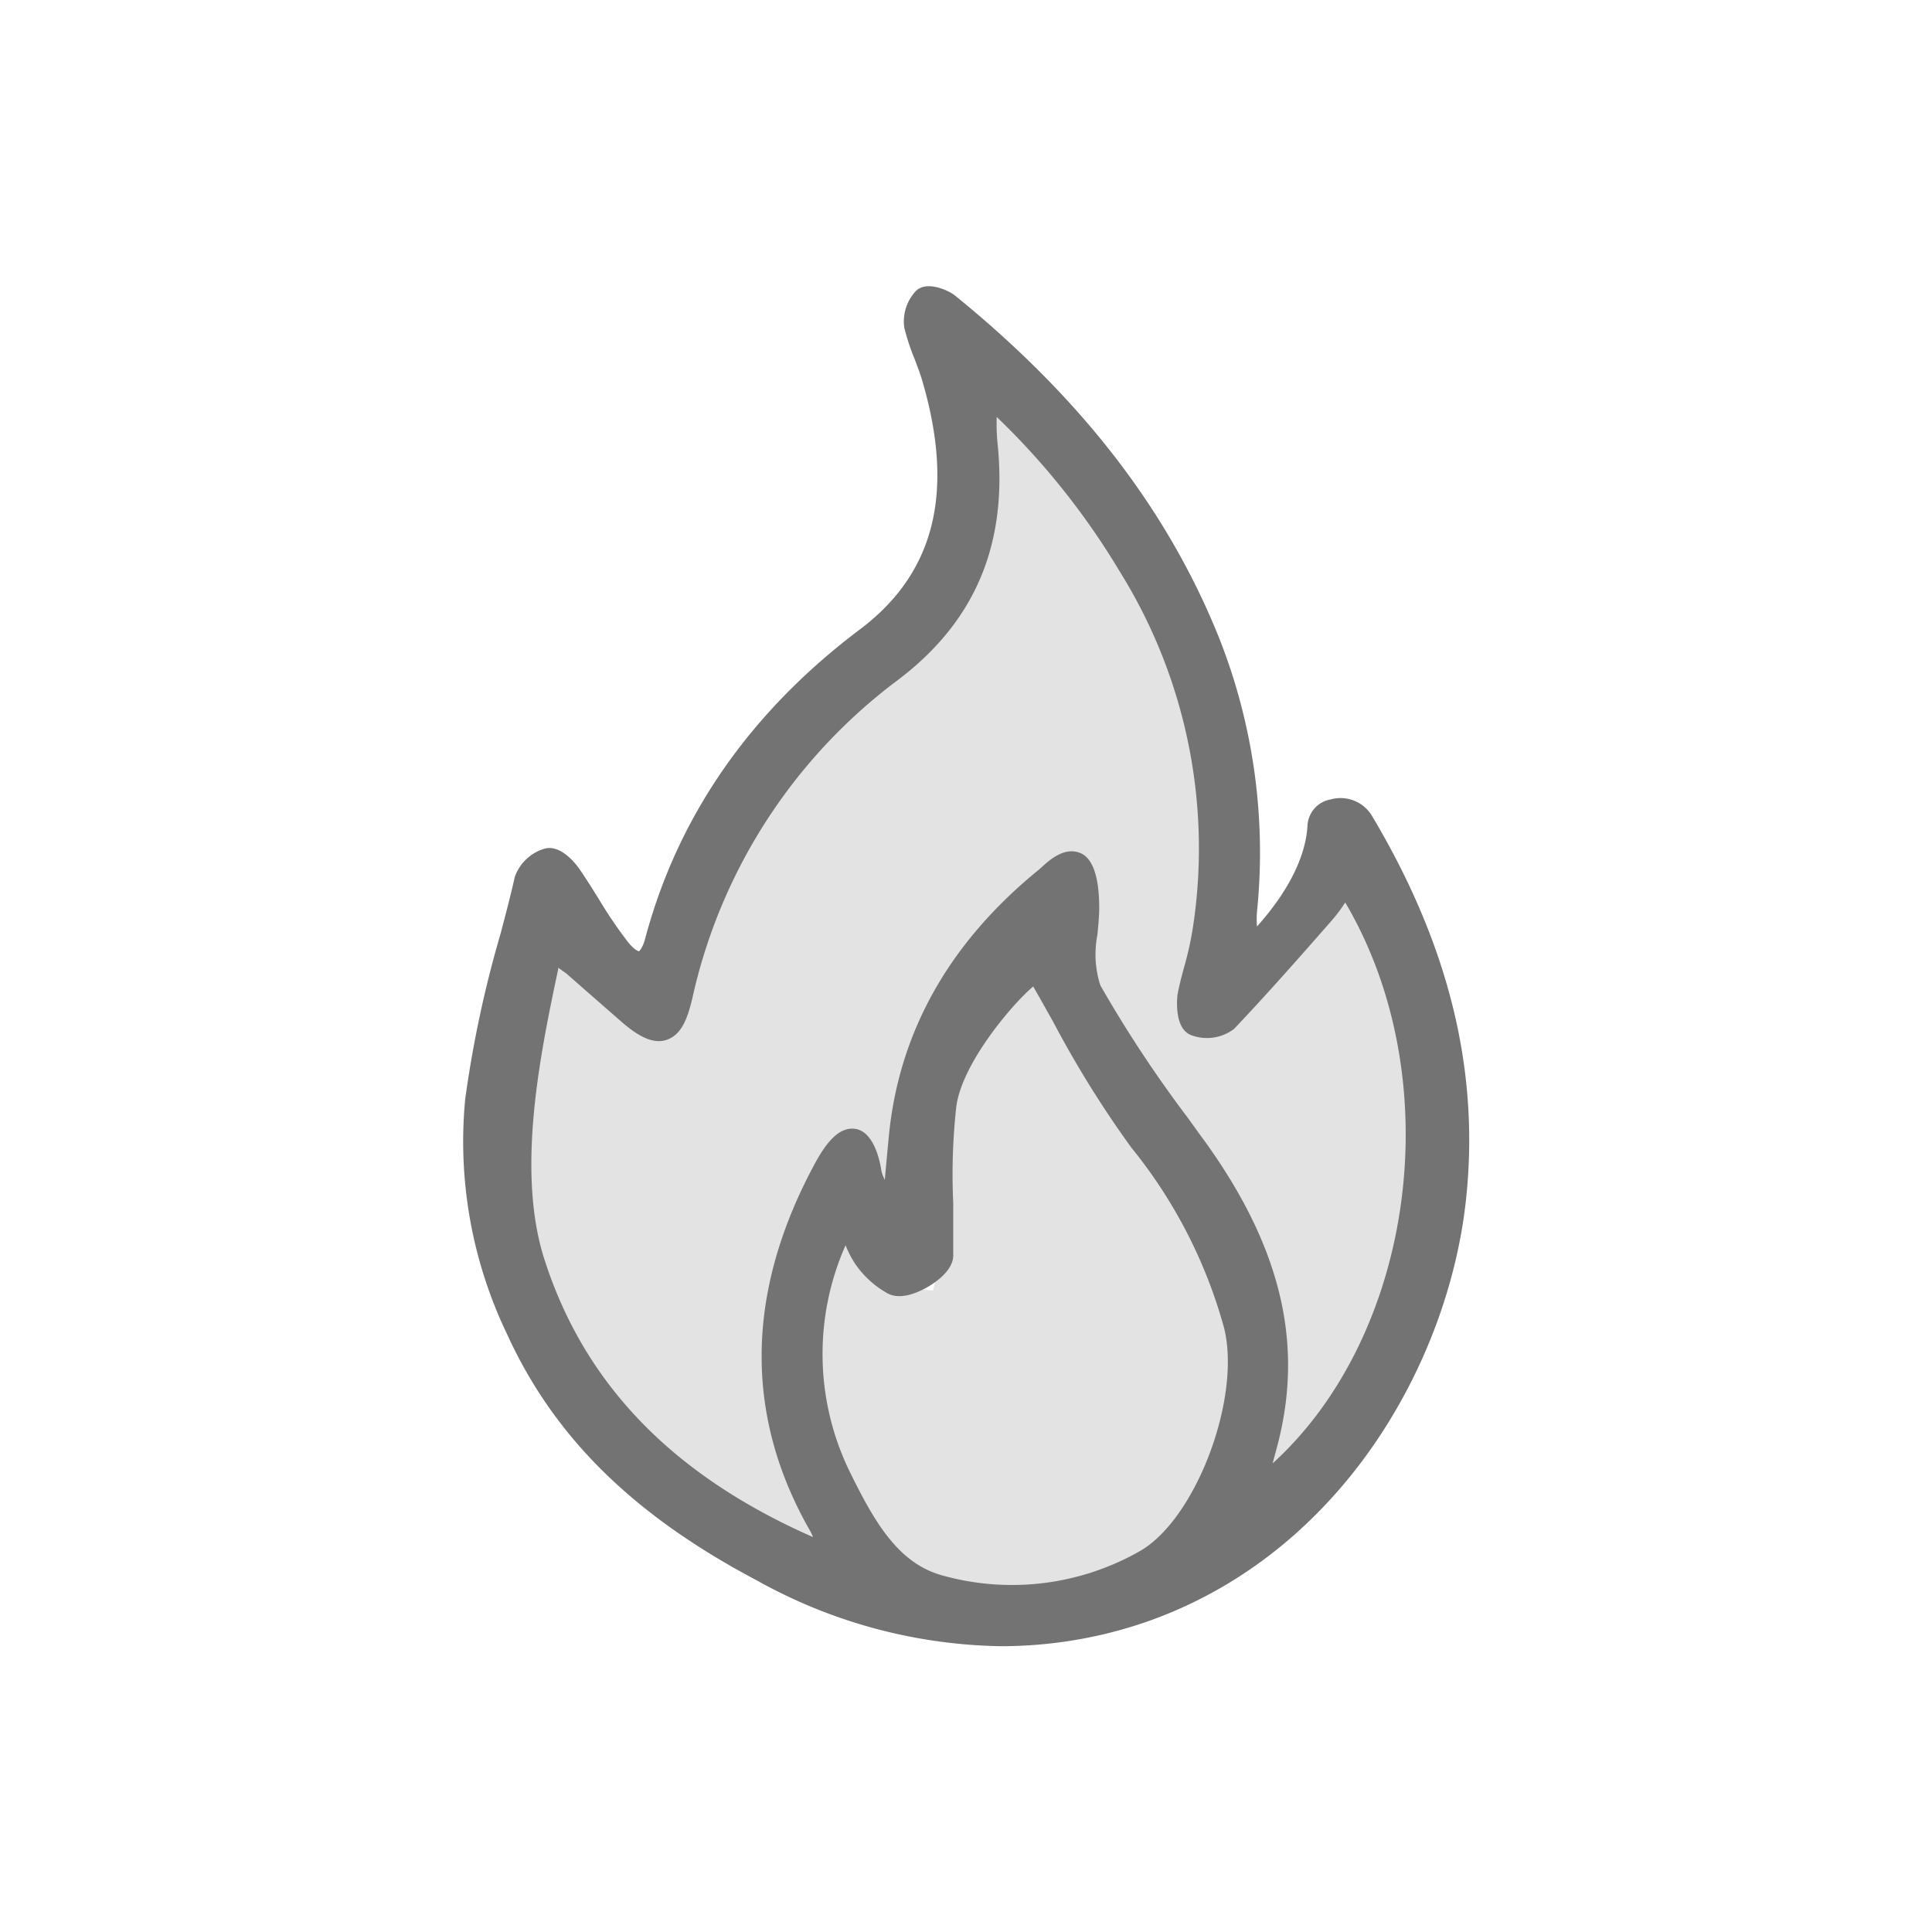 <svg id="Слой_1" data-name="Слой 1" xmlns="http://www.w3.org/2000/svg" viewBox="0 0 137.76 137.76"><defs><style>.cls-1{fill:#e3e3e3;}.cls-2{fill:#737373;}</style></defs><path class="cls-1" d="M58.63,110.94C48.82,106.86,41.19,100.5,37.84,90c-2.31-7.24-1.47-19.65,1.33-22.92,1.93,1.68,3.89,3.4,5.87,5.08s2.73,1.42,3.35-1.18a39.74,39.74,0,0,1,15-23.31c5.57-4.19,7.45-9.48,6.75-16.09-.13-1.15,0-2.33,0-4.15A53.93,53.93,0,0,1,80.68,40.17,38.16,38.16,0,0,1,86.07,66.1c-.25,1.7-.87,3.33-1.19,5-.11.57,0,1.62.35,1.75a2.25,2.25,0,0,0,2-.2c2.41-2.51,4.71-5.12,7-7.73A24.13,24.13,0,0,0,95.9,62.5c9.2,13.78,6.18,35.43-7,44.59.46-1.63.8-2.79,1.12-4,2.21-7.87-.29-14.64-4.83-21a109.46,109.46,0,0,1-7.61-11.38c-.87-1.6-.12-4-.2-6.1-.22-4.95,0-1.84,0-2.77a7.9,7.9,0,0,0-2.63.85c-5.83,4.72-9.59,10.66-10.34,18.28-.15,1.63-.29,3.26-.44,4.88l-.68.35c-.46-.91-.92-1.82-1.39-2.73-.32-.59-.67-1.17-1-1.76-.59.44-1.41.76-1.74,1.36-4.62,8.39-5.42,16.87-.49,25.47a11.49,11.49,0,0,1,.7,1.89Z"/><path class="cls-1" d="M60.68,87.08a14.21,14.21,0,0,0,1.15,2.5,5.62,5.62,0,0,0,1.94,1.82,11,11,0,0,0,2.75.63A16.58,16.58,0,0,0,67,89.55c.08-3.59-.28-7.22.21-10.75.59-4.36,2.82-8.1,6.32-11.64a17.26,17.26,0,0,0,1,2.65c2.26,3.86,4.25,7.93,7,11.45a36.45,36.45,0,0,1,6.79,13.21c1.38,5.3-1.82,14.42-6.42,17A19.49,19.49,0,0,1,67,113.36c-3.79-1-5.67-4.56-7.31-7.88A20.13,20.13,0,0,1,59.5,88Z"/><path class="cls-2" d="M88.87,68.26c3-2.8,5.21-6.05,5.39-9.37.06-1.17,2-1.36,2.67-.28,4.95,8.28,7.68,17.14,6.6,26.91-1.33,12-9.12,24.62-22.13,29.12-9.38,3.24-18.35,1.72-27-2.85-7.5-4-13.72-9.15-17.32-17a30.79,30.79,0,0,1-2.92-16.26c.59-5.31,2.26-10.5,3.55-15.72a2.25,2.25,0,0,1,1.44-1.32c.37-.08,1.05.59,1.39,1.07,1.21,1.74,2.2,3.65,3.53,5.29s2.44,1.24,2.94-.63c2.39-9,7.75-16.12,15-21.57,6.73-5.06,6.64-12.29,4.73-18.77-.36-1.26-1-2.45-1.26-3.72a2.23,2.23,0,0,1,.56-1.67c.14-.18,1.07.07,1.44.37,8.08,6.54,14.63,14.25,18.55,24a41,41,0,0,1,2.6,19A24.26,24.26,0,0,0,88.87,68.26ZM58.63,110.94l.69-.43a11.49,11.49,0,0,0-.7-1.89c-4.93-8.6-4.13-17.08.49-25.47.33-.6,2.08-3.75,2.74.4a9.79,9.79,0,0,0,1.39,2.73l.68-.35c.15-1.62.29-3.25.44-4.88.75-7.62,4.51-13.56,10.34-18.28.67-.54,2.66-2.9,2.67,1.92,0,2.06-.67,4.5.2,6.1a109.46,109.46,0,0,0,7.61,11.38c4.54,6.33,7,13.1,4.83,21-.32,1.16-.66,2.32-1.12,4,13.19-9.16,16.21-30.81,7-44.59a24.13,24.13,0,0,1-1.67,2.44c-2.3,2.61-4.6,5.22-7,7.73a2.25,2.25,0,0,1-2,.2c-.32-.13-.46-1.18-.35-1.75.32-1.69.94-3.32,1.19-5a38.16,38.16,0,0,0-5.39-25.93A53.93,53.93,0,0,0,70.11,27.43c0,1.82-.11,3,0,4.15.7,6.61-1.18,11.9-6.75,16.09A39.74,39.74,0,0,0,48.39,71c-.62,2.6-1.33,2.9-3.35,1.18s-3.94-3.4-5.87-5.08C38,73.06,35.53,82.76,37.84,90,41.19,100.5,48.82,106.86,58.63,110.94Zm2-23.86L59.5,88a20.13,20.13,0,0,0,.22,17.44c1.64,3.32,3.52,6.9,7.31,7.88a19.49,19.49,0,0,0,14.78-1.85c4.6-2.62,7.8-11.74,6.42-17a36.45,36.45,0,0,0-6.79-13.21c-2.71-3.52-5.11-8.28-7.37-12.14-.4-.69-6.3,5.32-6.89,9.68-.49,3.53-.13,7.16-.21,10.75,0,.83-2.39,2.26-3.2,1.85a5.62,5.62,0,0,1-1.94-1.82A14.21,14.21,0,0,1,60.68,87.08Z"/><path class="cls-2" d="M71.28,117.38a36.83,36.83,0,0,1-17.35-4.71c-8.78-4.64-14.42-10.2-17.76-17.51a31.71,31.71,0,0,1-3-16.78A81.07,81.07,0,0,1,35.7,66.55c.35-1.34.71-2.68,1-4a3.21,3.21,0,0,1,2.18-2.05c1.17-.27,2.24,1.18,2.44,1.47.48.7.93,1.42,1.38,2.14a30.94,30.94,0,0,0,2.1,3.09c.49.6.76.63.77.63h0s.26-.23.43-.89c2.33-8.76,7.5-16.2,15.38-22.11,5.27-4,6.71-9.75,4.38-17.69-.15-.51-.34-1-.54-1.53a15.89,15.89,0,0,1-.74-2.24,3.19,3.19,0,0,1,.76-2.55c.78-.91,2.46-.07,2.84.24,9,7.3,15.18,15.29,18.85,24.43A41.63,41.63,0,0,1,89.63,65a6.48,6.48,0,0,0,0,1.06c2.24-2.5,3.48-5,3.6-7.2A2,2,0,0,1,94.89,57a2.62,2.62,0,0,1,2.9,1.11c5.55,9.29,7.75,18.3,6.73,27.54-1.26,11.43-8.8,25.12-22.79,30A31.73,31.73,0,0,1,71.28,117.38ZM39.18,62.51a1.49,1.49,0,0,0-.5.51c-.33,1.34-.69,2.69-1,4A79.65,79.65,0,0,0,35.15,78.6,29.72,29.72,0,0,0,38,94.33c3.14,6.89,8.51,12.15,16.88,16.57,9.11,4.82,17.69,5.74,26.21,2.79,13.16-4.55,20.26-17.48,21.45-28.28,1-8.79-1.14-17.39-6.46-26.29a.56.56,0,0,0-.41-.22.61.61,0,0,0-.42.08,11.45,11.45,0,0,1-1.75,5.29,12.58,12.58,0,0,0,1-1.47l.56-.86.84-1.23L96.73,62c9.59,14.37,6.06,36.7-7.27,46l-2.29,1.59,1.24-4.37c.24-.83.44-1.54.64-2.26,1.87-6.66.38-13.05-4.68-20.12-.44-.62-.88-1.23-1.33-1.84a89.6,89.6,0,0,1-6.35-9.64c-.75-1.39-.59-3.09-.44-4.73.06-.65.12-1.27.12-1.85a6.71,6.71,0,0,0-.19-1.87,6.22,6.22,0,0,0-.56.47l-.29.25c-6,4.88-9.29,10.64-10,17.61-.11,1.12-.21,2.23-.31,3.34l-.18,2.09-2.07,1-.45-.89c-.14-.27-.31-.53-.48-.8a5.74,5.74,0,0,1-1-2.22,6.31,6.31,0,0,0-.24-1,6,6,0,0,0-.63,1c-4.8,8.7-5,16.72-.5,24.49a7.78,7.78,0,0,1,.59,1.47l.18.57.28.77-1.82,1.13-.47-.2C47,107.2,40,100.14,36.89,90.3c-2.18-6.81-.38-15.38.93-21.64.13-.62.26-1.21.37-1.77l.34-1.68,3.12,2.7c1.33,1.16,2.68,2.33,4,3.49a4,4,0,0,0,1.2.82,4.42,4.42,0,0,0,.52-1.47A40.73,40.73,0,0,1,62.78,46.87c5-3.78,7-8.61,6.35-15.18a20,20,0,0,1,0-2.6c0-.49,0-1,0-1.66V25.21l1.66,1.47a54.66,54.66,0,0,1,10.76,13,39.24,39.24,0,0,1,5.53,26.6,24.79,24.79,0,0,1-.67,2.89c-.2.74-.39,1.45-.53,2.16a2.37,2.37,0,0,0,0,.7,1.59,1.59,0,0,0,.67-.07c.49-.52,1-1,1.48-1.57l-.16-2c0-.53-.09-1-.13-1.4a10.55,10.55,0,0,1-.1-2.13,39.73,39.73,0,0,0-2.53-18.59c-3.53-8.81-9.5-16.53-18.25-23.61a1.06,1.06,0,0,0-.28-.13,1.06,1.06,0,0,0-.11.43,15.32,15.32,0,0,0,.66,2c.2.54.42,1.1.59,1.67,2.55,8.72.84,15.39-5.1,19.85-7.51,5.65-12.44,12.72-14.64,21-.45,1.67-1.31,2.18-2,2.32s-1.64,0-2.73-1.32A31.94,31.94,0,0,1,41,65.15c-.43-.7-.86-1.39-1.32-2.06A3.43,3.43,0,0,0,39.18,62.51ZM39.8,69a.52.52,0,0,1,0,.11c-1.27,6-3,14.32-1,20.63,2.85,8.93,9.13,15.44,19.17,19.86a3.1,3.1,0,0,0-.21-.45c-4.76-8.31-4.6-17.21.49-26.45.58-1,1.5-2.42,2.77-2.2s1.71,2.2,1.82,2.94a2.63,2.63,0,0,0,.25.69c.09-1,.19-2.09.29-3.13.72-7.43,4.32-13.81,10.71-19l.2-.18c.56-.51,1.61-1.45,2.73-1s1.35,2.33,1.36,3.84c0,.67-.07,1.36-.13,2a7.19,7.19,0,0,0,.21,3.6,88.38,88.38,0,0,0,6.21,9.41c.45.62.89,1.24,1.34,1.85,5.44,7.61,7,14.54,5,21.83l-.27,1c10.14-9.23,12.62-27.39,5.18-40A10.85,10.85,0,0,1,95,65.59c-2.33,2.66-4.62,5.26-7,7.77a3.19,3.19,0,0,1-3.09.44c-1.14-.46-1-2.41-.95-2.87.15-.79.36-1.57.57-2.32A22.84,22.84,0,0,0,85.08,66a37.34,37.34,0,0,0-5.25-25.27,52.94,52.94,0,0,0-8.76-11,14.49,14.49,0,0,0,.05,1.79c.77,7.25-1.57,12.81-7.14,17A38.76,38.76,0,0,0,49.36,71.21c-.36,1.52-.81,2.6-1.84,2.94s-2.14-.38-3.13-1.23q-2-1.74-4-3.5Zm32.49,46.09a22,22,0,0,1-5.51-.72c-4.37-1.13-6.44-5.34-8-8.41a21.13,21.13,0,0,1-.26-18.27l.1-.23,2.39-1.94.53,1.19c.12.27.23.55.34.83a7.22,7.22,0,0,0,.72,1.5,4.62,4.62,0,0,0,1.51,1.47,3.45,3.45,0,0,0,1.81-1c0-1.17,0-2.37,0-3.54a47.22,47.22,0,0,1,.23-7.22c.57-4.14,5.81-10.23,7.53-10.57a1.13,1.13,0,0,1,1.22.52c.62,1,1.24,2.16,1.87,3.29a74.66,74.66,0,0,0,5.43,8.75,37.28,37.28,0,0,1,7,13.56c1.53,5.91-2.07,15.42-6.89,18.17A20.08,20.08,0,0,1,72.29,115.05Zm-12-26.29A19.13,19.13,0,0,0,60.62,105c1.74,3.53,3.44,6.52,6.66,7.36a18.43,18.43,0,0,0,14-1.76c4-2.29,7.25-10.93,6-15.92a35.14,35.14,0,0,0-6.61-12.85,74.51,74.51,0,0,1-5.59-9c-.48-.85-.94-1.68-1.41-2.49-1.51,1.28-5.06,5.46-5.48,8.55a44,44,0,0,0-.22,6.9c0,1.22,0,2.48,0,3.73,0,1-1.12,1.83-1.76,2.21s-1.94,1-2.89.51A6.79,6.79,0,0,1,61,90.15,7.13,7.13,0,0,1,60.28,88.76Z"/></svg>